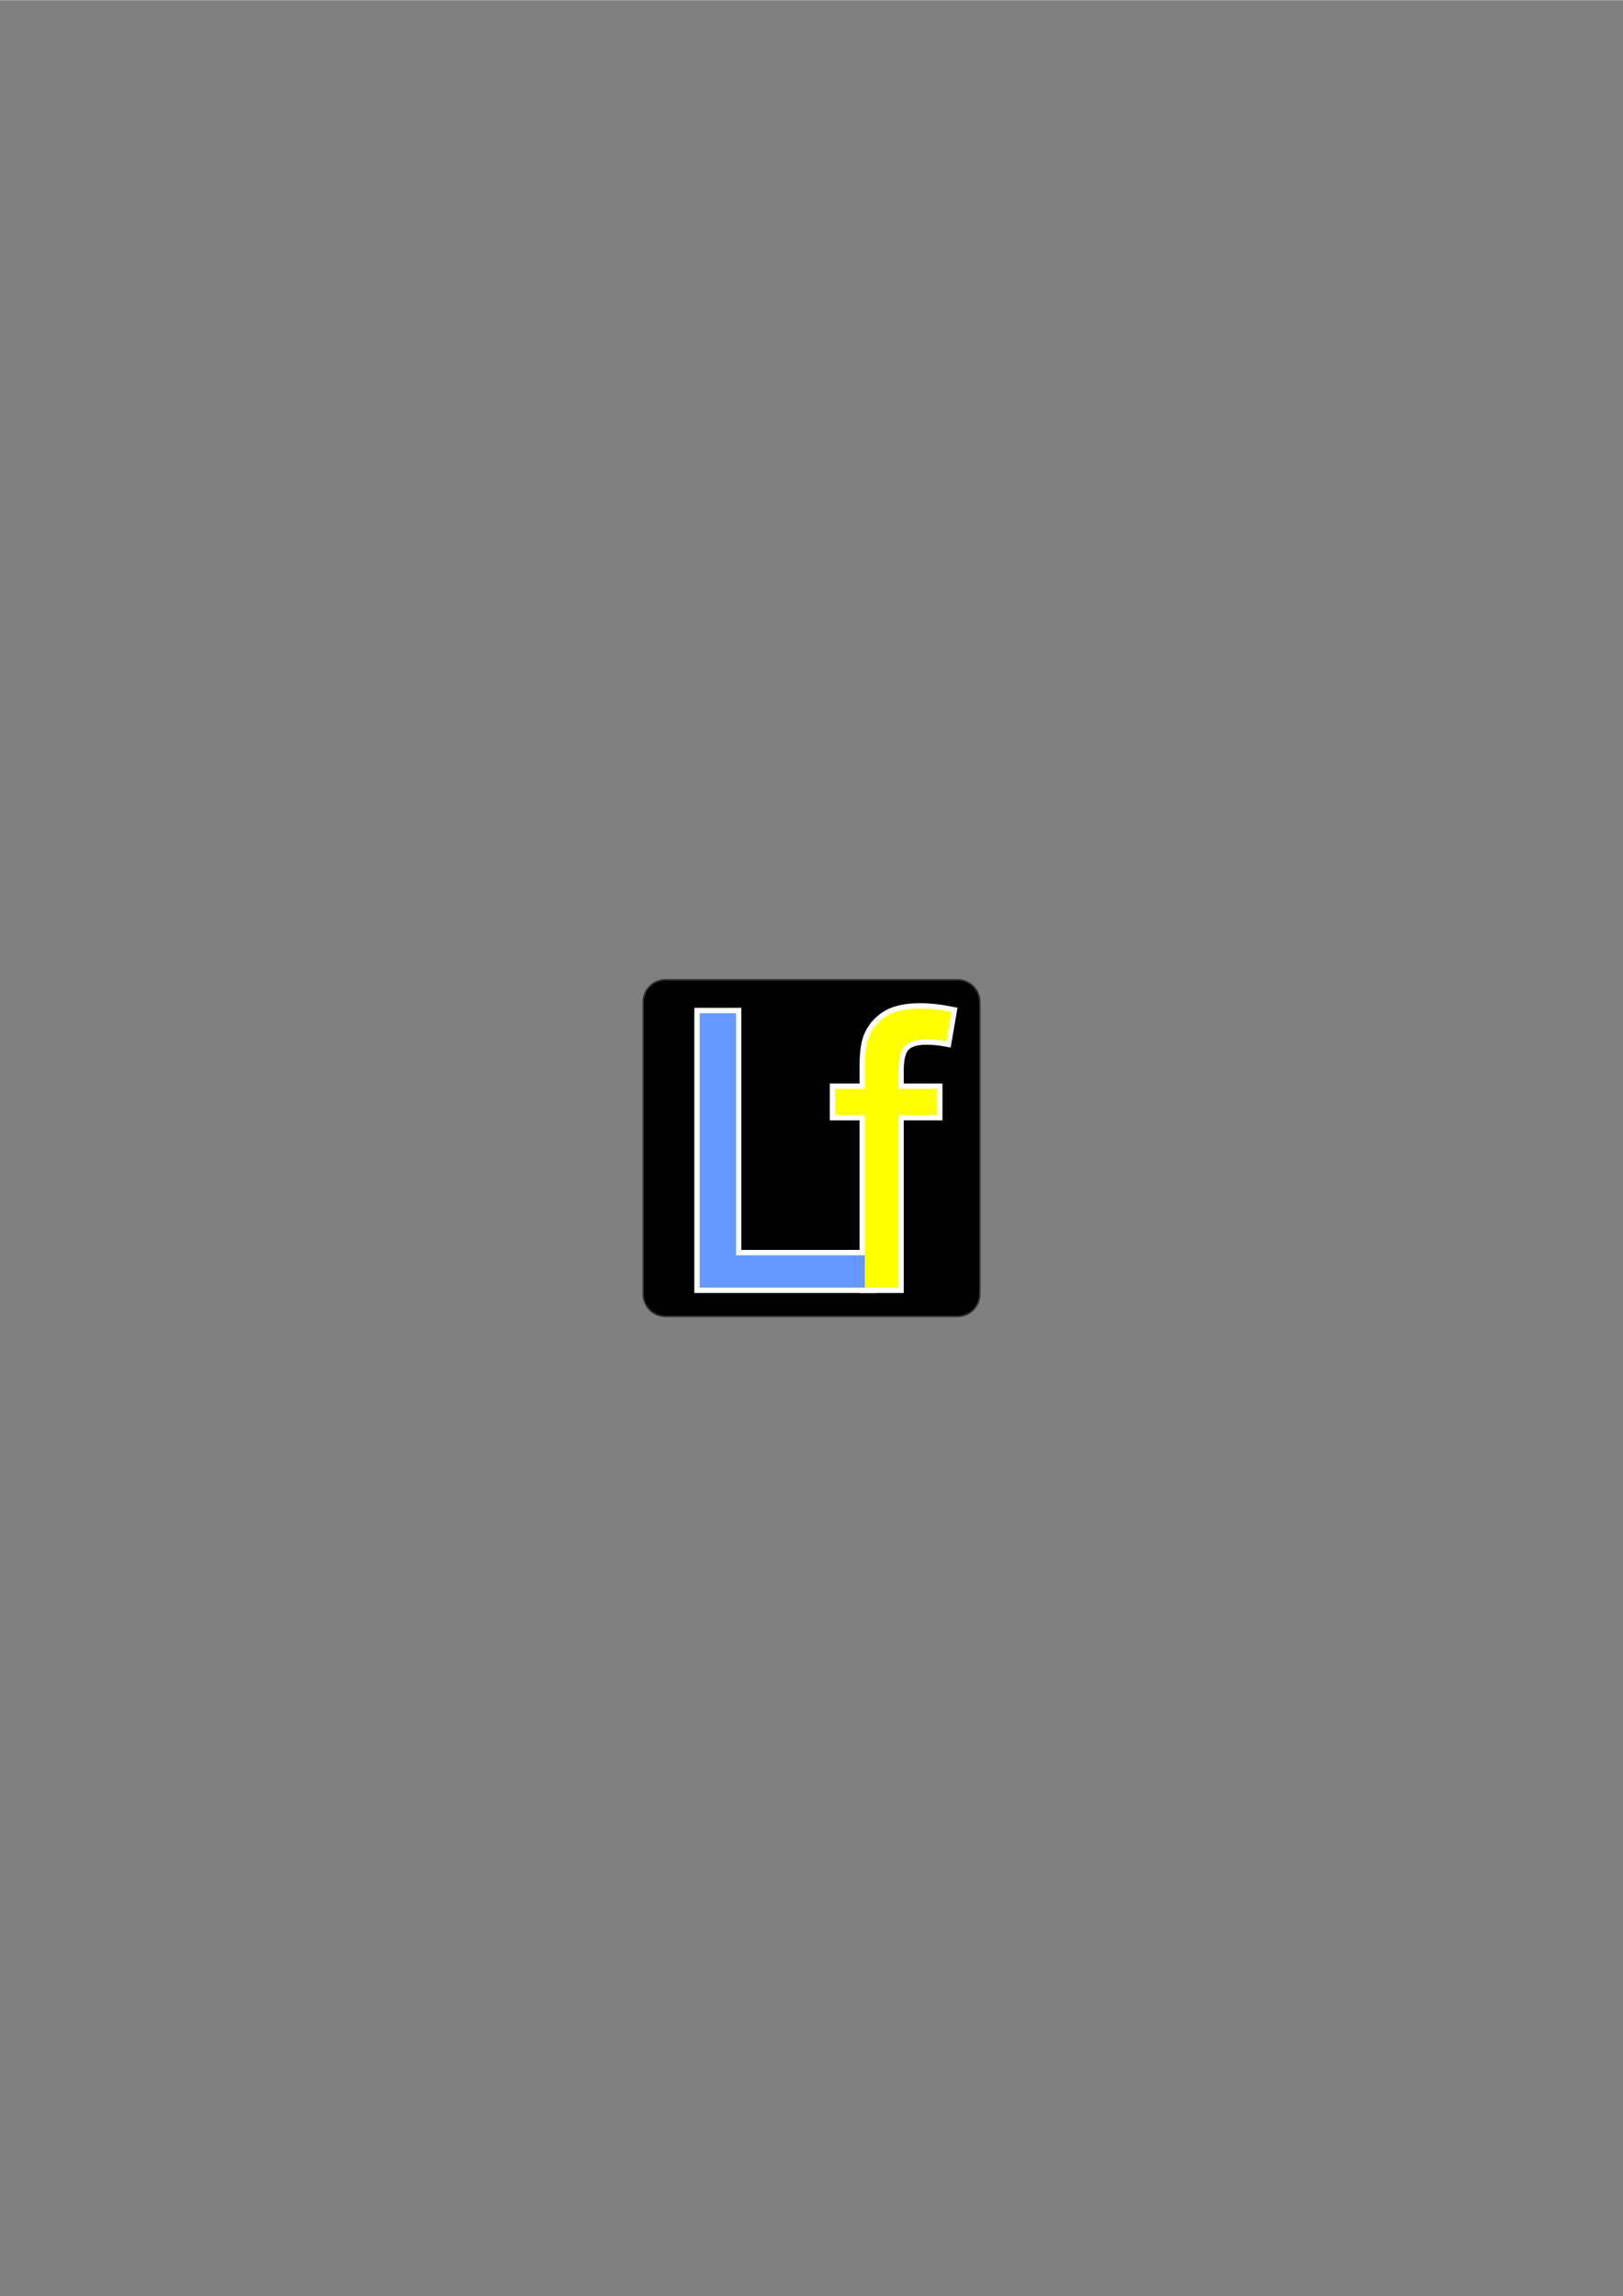 <?xml version="1.0" encoding="UTF-8"?>
<!DOCTYPE svg PUBLIC "-//W3C//DTD SVG 1.1//EN" "http://www.w3.org/Graphics/SVG/1.1/DTD/svg11.dtd">
<!-- Creator: CorelDRAW -->
<svg xmlns="http://www.w3.org/2000/svg" xml:space="preserve" width="2480px" height="3508px" style="shape-rendering:geometricPrecision; text-rendering:geometricPrecision; image-rendering:optimizeQuality; fill-rule:evenodd; clip-rule:evenodd"
viewBox="0 0 2.48e+008 3.50743e+008"
 xmlns:xlink="http://www.w3.org/1999/xlink">
 <rect x="0" y="0" width="2.48e+008" height="3.50743e+008" fill="#808080" stroke="none"/>
 <defs>
  <style type="text/css">
   <![CDATA[
    .str0 {stroke:#333333;stroke-width:476396}
    .str1 {stroke:white;stroke-width:1.63302e+006}
    .fil0 {fill:none}
    .fil2 {fill:none;fill-rule:nonzero}
    .fil1 {fill:black}
    .fil3 {fill:#6699FF;fill-rule:nonzero}
    .fil4 {fill:yellow;fill-rule:nonzero}
   ]]>
  </style>
 </defs>
 <g id="Layer_x0020_1">
  <g>
   <path class="fil0 str0" d="M1.01731e+008 1.49775e+008l4.4537e+007 0c1.87594e+006,0 3.32816e+006,1.45222e+006 3.32816e+006,3.32816e+006l0 4.4537e+007c0,1.87594e+006 -1.45222e+006,3.32816e+006 -3.32816e+006,3.32816e+006l-4.4537e+007 0c-1.87594e+006,0 -3.32816e+006,-1.45222e+006 -3.32816e+006,-3.32816e+006l0 -4.4537e+007c0,-1.87594e+006 1.45222e+006,-3.32816e+006 3.32816e+006,-3.32816e+006z"/>
   <path id="1" class="fil1" d="M1.01731e+008 1.49775e+008l4.4537e+007 0c1.87594e+006,0 3.32816e+006,1.45222e+006 3.32816e+006,3.32816e+006l0 4.4537e+007c0,1.87594e+006 -1.45222e+006,3.32816e+006 -3.32816e+006,3.32816e+006l-4.4537e+007 0c-1.87594e+006,0 -3.32816e+006,-1.45222e+006 -3.32816e+006,-3.32816e+006l0 -4.4537e+007c0,-1.87594e+006 1.45222e+006,-3.32816e+006 3.32816e+006,-3.32816e+006z"/>
  </g>
  <g>
   <polygon class="fil2 str1" points="1.06913e+008,1.96693e+008 1.06913e+008,1.54763e+008 1.12468e+008,1.54763e+008 1.12468e+008,1.91743e+008 1.33116e+008,1.91743e+008 1.33116e+008,1.96693e+008 "/>
  </g>
  <g>
   <path id="1" class="fil2 str1" d="M1.32154e+008 1.96693e+008l0 -2.6369e+007 -4.5397e+006 0 0 -4.00272e+006 4.5397e+006 0 0 -3.23144e+006c0,-2.04033e+006 185528,-3.56329e+006 546663,-4.54938e+006 497890,-1.33743e+006 1.36683e+006,-2.42119e+006 2.6164e+006,-3.25093e+006 1.24968e+006,-829855 2.99714e+006,-1.23988e+006 5.2524e+006,-1.23988e+006 1.44478e+006,0 3.04591e+006,165924 4.80317e+006,517375l-771280 4.49093e+006c-1.06404e+006,-195330 -2.07942e+006,-292994 -3.03611e+006,-292994 -1.56205e+006,0 -2.66529e+006,331966 -3.30962e+006,1.00558e+006 -654011,663931 -976175,1.9135e+006 -976175,3.74893e+006l0 2.80181e+006 5.9161e+006 0 0 4.00272e+006 -5.9161e+006 0 0 2.6369e+007 -5.12545e+006 0z"/>
  </g>
  <polygon id="12" class="fil3" points="1.06913e+008,1.96693e+008 1.06913e+008,1.54763e+008 1.12468e+008,1.54763e+008 1.12468e+008,1.91743e+008 1.33116e+008,1.91743e+008 1.33116e+008,1.96693e+008 "/>
  <path id="123" class="fil4" d="M1.32154e+008 1.96693e+008l0 -2.6369e+007 -4.5397e+006 0 0 -4.00272e+006 4.5397e+006 0 0 -3.23144e+006c0,-2.04033e+006 185528,-3.56329e+006 546663,-4.54938e+006 497890,-1.33743e+006 1.36683e+006,-2.42119e+006 2.6164e+006,-3.25093e+006 1.24968e+006,-829855 2.99714e+006,-1.23988e+006 5.2524e+006,-1.23988e+006 1.44478e+006,0 3.04591e+006,165924 4.80317e+006,517375l-771280 4.49093e+006c-1.06404e+006,-195330 -2.07942e+006,-292994 -3.03611e+006,-292994 -1.56205e+006,0 -2.66529e+006,331966 -3.30962e+006,1.00558e+006 -654011,663931 -976175,1.9135e+006 -976175,3.74893e+006l0 2.80181e+006 5.9161e+006 0 0 4.00272e+006 -5.9161e+006 0 0 2.6369e+007 -5.12545e+006 0z"/>
 </g>
</svg>
